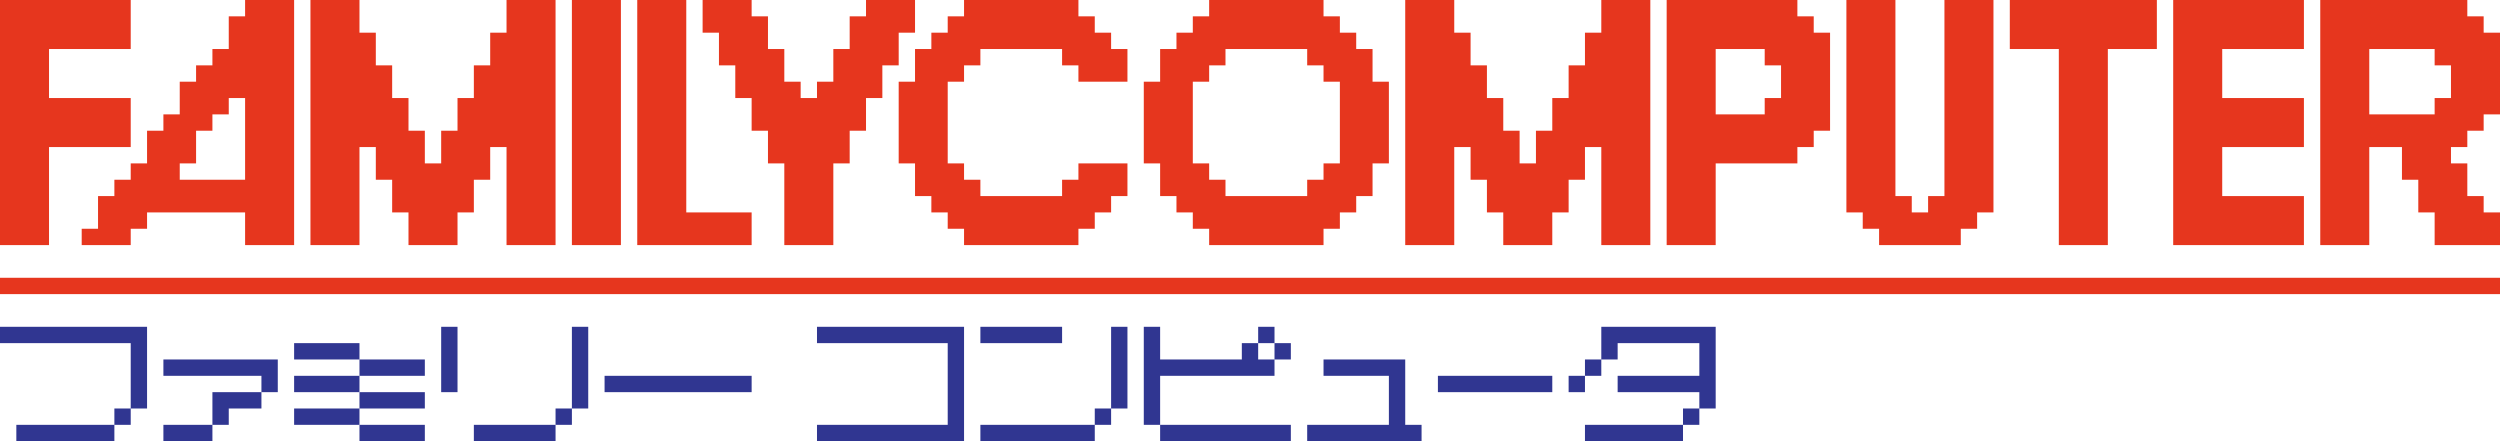 <?xml version="1.0" encoding="UTF-8" standalone="no"?>
<!DOCTYPE svg PUBLIC "-//W3C//DTD SVG 1.1//EN" "http://www.w3.org/Graphics/SVG/1.1/DTD/svg11.dtd">
<svg width="100%" height="100%" viewBox="0 0 153 27" version="1.1" xmlns="http://www.w3.org/2000/svg" xmlns:xlink="http://www.w3.org/1999/xlink" xml:space="preserve" xmlns:serif="http://www.serif.com/" style="fill-rule:evenodd;clip-rule:evenodd;stroke-linejoin:round;stroke-miterlimit:2;">
    <rect id="FAMICOM" x="0" y="0" width="153" height="27" style="fill:none;"/>
    <clipPath id="_clip1">
        <rect id="FAMICOM1" serif:id="FAMICOM" x="0" y="0" width="153" height="27"/>
    </clipPath>
    <g clip-path="url(#_clip1)">
        <path id="ファミリーコンピュータ" d="M8,25l-0,1l-1,0l-0,-1l1,0Zm1,0l-1,0l-0,-4l-8,0l-0,-1l9,0l0,5Zm-2,1l0,1l-6,0l0,-1l6,0Zm21,-2l-1,0l-0,-4l1,0l-0,4Zm6,2l0,1l-5,0l0,-1l5,0Zm1,-1l-0,-5l1,0l0,5l-1,0Zm-1,1l-0,-1l1,0l-0,1l-1,0Zm25,1l-9,0l0,-1l8,0l-0,-5l-8,0l-0,-1l9,0l0,7Zm9,-2l-0,-5l1,0l0,5l-1,0Zm-1,1l-0,-1l1,0l-0,1l-1,0Zm0,0l0,1l-7,0l0,-1l7,0Zm4,-4l5,0l-0,-1l1,0l-0,1l1,0l-0,1l-7,0l-0,3l-1,0l-0,-6l1,0l-0,2Zm7,0l-0,-1l1,0l-0,1l-1,0Zm-0,-1l-1,0l-0,-1l1,0l-0,1Zm-7,5l8,0l0,1l-8,0l-0,-1Zm26,-3l-0,1l-1,0l-0,-1l1,0Zm6,3l0,1l-6,0l0,-1l6,0Zm1,-1l-0,1l-1,0l-0,-1l1,0Zm-6,-3l-0,-2l7,0l0,5l-1,0l0,-1l-5,0l-0,-1l5,0l-0,-2l-5,0l-0,1l-1,0Zm-1,1l-0,-1l1,0l-0,1l-1,0Zm-75,-1l-4,0l-0,-1l4,0l-0,1Zm-0,4l4,0l0,1l-4,0l-0,-1Zm0,-1l-0,1l-4,0l-0,-1l4,0Zm-0,-1l4,0l0,1l-4,0l-0,-1Zm0,-1l-0,1l-4,0l-0,-1l4,0Zm-0,-1l4,0l-0,1l-4,0l-0,-1Zm-9,4l0,1l-3,0l0,-1l3,0Zm3,-2l0,1l-2,0l-0,1l-1,0l0,-2l3,0Zm1,0l-1,0l-0,-1l-6,0l-0,-1l7,0l-0,2Zm68,2l-0,-3l-4,0l-0,-1l5,0l-0,4l1,0l0,1l-7,0l0,-1l5,0Zm-25,-5l-0,-1l5,0l-0,1l-5,0Zm-23,3l-0,-1l9,0l-0,1l-9,0Zm51,0l-0,-1l7,0l-0,1l-7,0Z" style="fill:#303691;"/>
        <path id="FAMILYCOMPUTER" d="M8,3l-5,0l0,3l5,0l-0,3l-5,0l-0,6l-3,0l0,-15l8,0l0,3Zm-2,11l-0,-2l1,0l-0,-1l1,0l-0,-1l1,0l-0,-2l1,0l0,-1l1,0l0,-2l1,0l0,-1l1,0l0,-1l1,0l0,-2l1,0l0,-1l3,0l-0,15l-3,0l-0,-2l-6,0l-0,1l-1,0l-0,1l-3,0l-0,-1l1,0Zm9,-3l0,-5l-1,0l0,1l-1,0l0,1l-1,0l-0,2l-1,0l-0,1l4,0Zm7,-9l1,0l0,2l1,0l0,2l1,0l0,2l1,0l-0,2l1,0l-0,-2l1,0l0,-2l1,0l0,-2l1,0l0,-2l1,0l0,-2l3,0l-0,15l-3,0l-0,-6l-1,0l-0,2l-1,0l-0,2l-1,0l-0,2l-3,0l-0,-2l-1,0l-0,-2l-1,0l-0,-2l-1,0l-0,6l-3,0l0,-15l3,0l0,2Zm16,13l-3,0l0,-15l3,0l-0,15Zm4,-2l4,0l-0,2l-7,0l0,-15l3,0l-0,13Zm4,-12l1,0l0,2l1,0l0,2l1,0l0,1l1,0l0,-1l1,0l0,-2l1,0l0,-2l1,0l0,-1l3,0l0,2l-1,0l0,2l-1,0l0,2l-1,0l0,2l-1,0l-0,2l-1,0l-0,5l-3,0l-0,-5l-1,0l-0,-2l-1,0l0,-2l-1,0l0,-2l-1,0l0,-2l-1,0l0,-2l3,0l0,1Zm25,4l0,-2l1,0l0,-1l1,0l0,-1l1,0l0,-1l7,0l0,1l1,0l0,1l1,0l0,1l1,0l0,2l1,0l-0,5l-1,0l-0,2l-1,0l-0,1l-1,0l-0,1l-1,0l-0,1l-7,0l-0,-1l-1,0l-0,-1l-1,0l-0,-1l-1,0l-0,-2l-1,0l0,-5l1,0Zm2,5l1,0l-0,1l1,0l-0,1l5,0l-0,-1l1,0l-0,-1l1,0l0,-5l-1,0l0,-1l-1,0l0,-1l-5,0l0,1l-1,0l0,1l-1,0l-0,5Zm16,-8l1,0l0,2l1,0l0,2l1,0l0,2l1,0l-0,2l1,0l-0,-2l1,0l0,-2l1,0l0,-2l1,0l0,-2l1,0l0,-2l3,0l-0,15l-3,0l-0,-6l-1,0l-0,2l-1,0l-0,2l-1,0l-0,2l-3,0l-0,-2l-1,0l-0,-2l-1,0l-0,-2l-1,0l-0,6l-3,0l0,-15l3,0l0,2Zm21,-1l1,0l0,1l1,0l0,6l-1,0l-0,1l-1,0l-0,1l-5,0l-0,5l-3,0l0,-15l8,0l0,1Zm-5,2l0,4l3,0l0,-1l1,0l0,-2l-1,0l0,-1l-3,0Zm11,9l1,0l-0,1l1,0l-0,-1l1,0l0,-12l3,0l-0,13l-1,0l-0,1l-1,0l-0,1l-5,0l-0,-1l-1,0l-0,-1l-1,0l0,-13l3,0l-0,12Zm16,-9l-3,0l-0,12l-3,0l0,-12l-3,0l0,-3l9,0l0,3Zm9,0l-5,0l0,3l5,0l-0,3l-5,0l-0,3l5,0l-0,3l-8,0l0,-15l8,0l0,3Zm10,-2l1,0l0,1l1,0l0,5l-1,0l0,1l-1,0l-0,1l-1,0l-0,1l1,0l-0,2l1,0l-0,1l1,0l-0,2l-4,0l-0,-2l-1,0l-0,-2l-1,0l-0,-2l-2,0l-0,6l-3,0l0,-15l9,0l0,1Zm-6,2l0,4l4,0l0,-1l1,0l0,-2l-1,0l0,-1l-4,0Zm-89,2l0,-2l1,0l0,-1l1,0l0,-1l1,0l0,-1l7,0l0,1l1,0l0,1l1,0l0,1l1,0l0,2l-3,0l0,-1l-1,0l0,-1l-5,0l0,1l-1,0l0,1l-1,0l-0,5l1,0l-0,1l1,0l-0,1l5,0l-0,-1l1,0l-0,-1l3,0l-0,2l-1,0l-0,1l-1,0l-0,1l-1,0l-0,1l-7,0l-0,-1l-1,0l-0,-1l-1,0l-0,-1l-1,0l-0,-2l-1,0l0,-5l1,0Zm-56,13l0,-1l153,0l0,1l-153,0Z" style="fill:#e6361e;"/>
    </g>
</svg>
